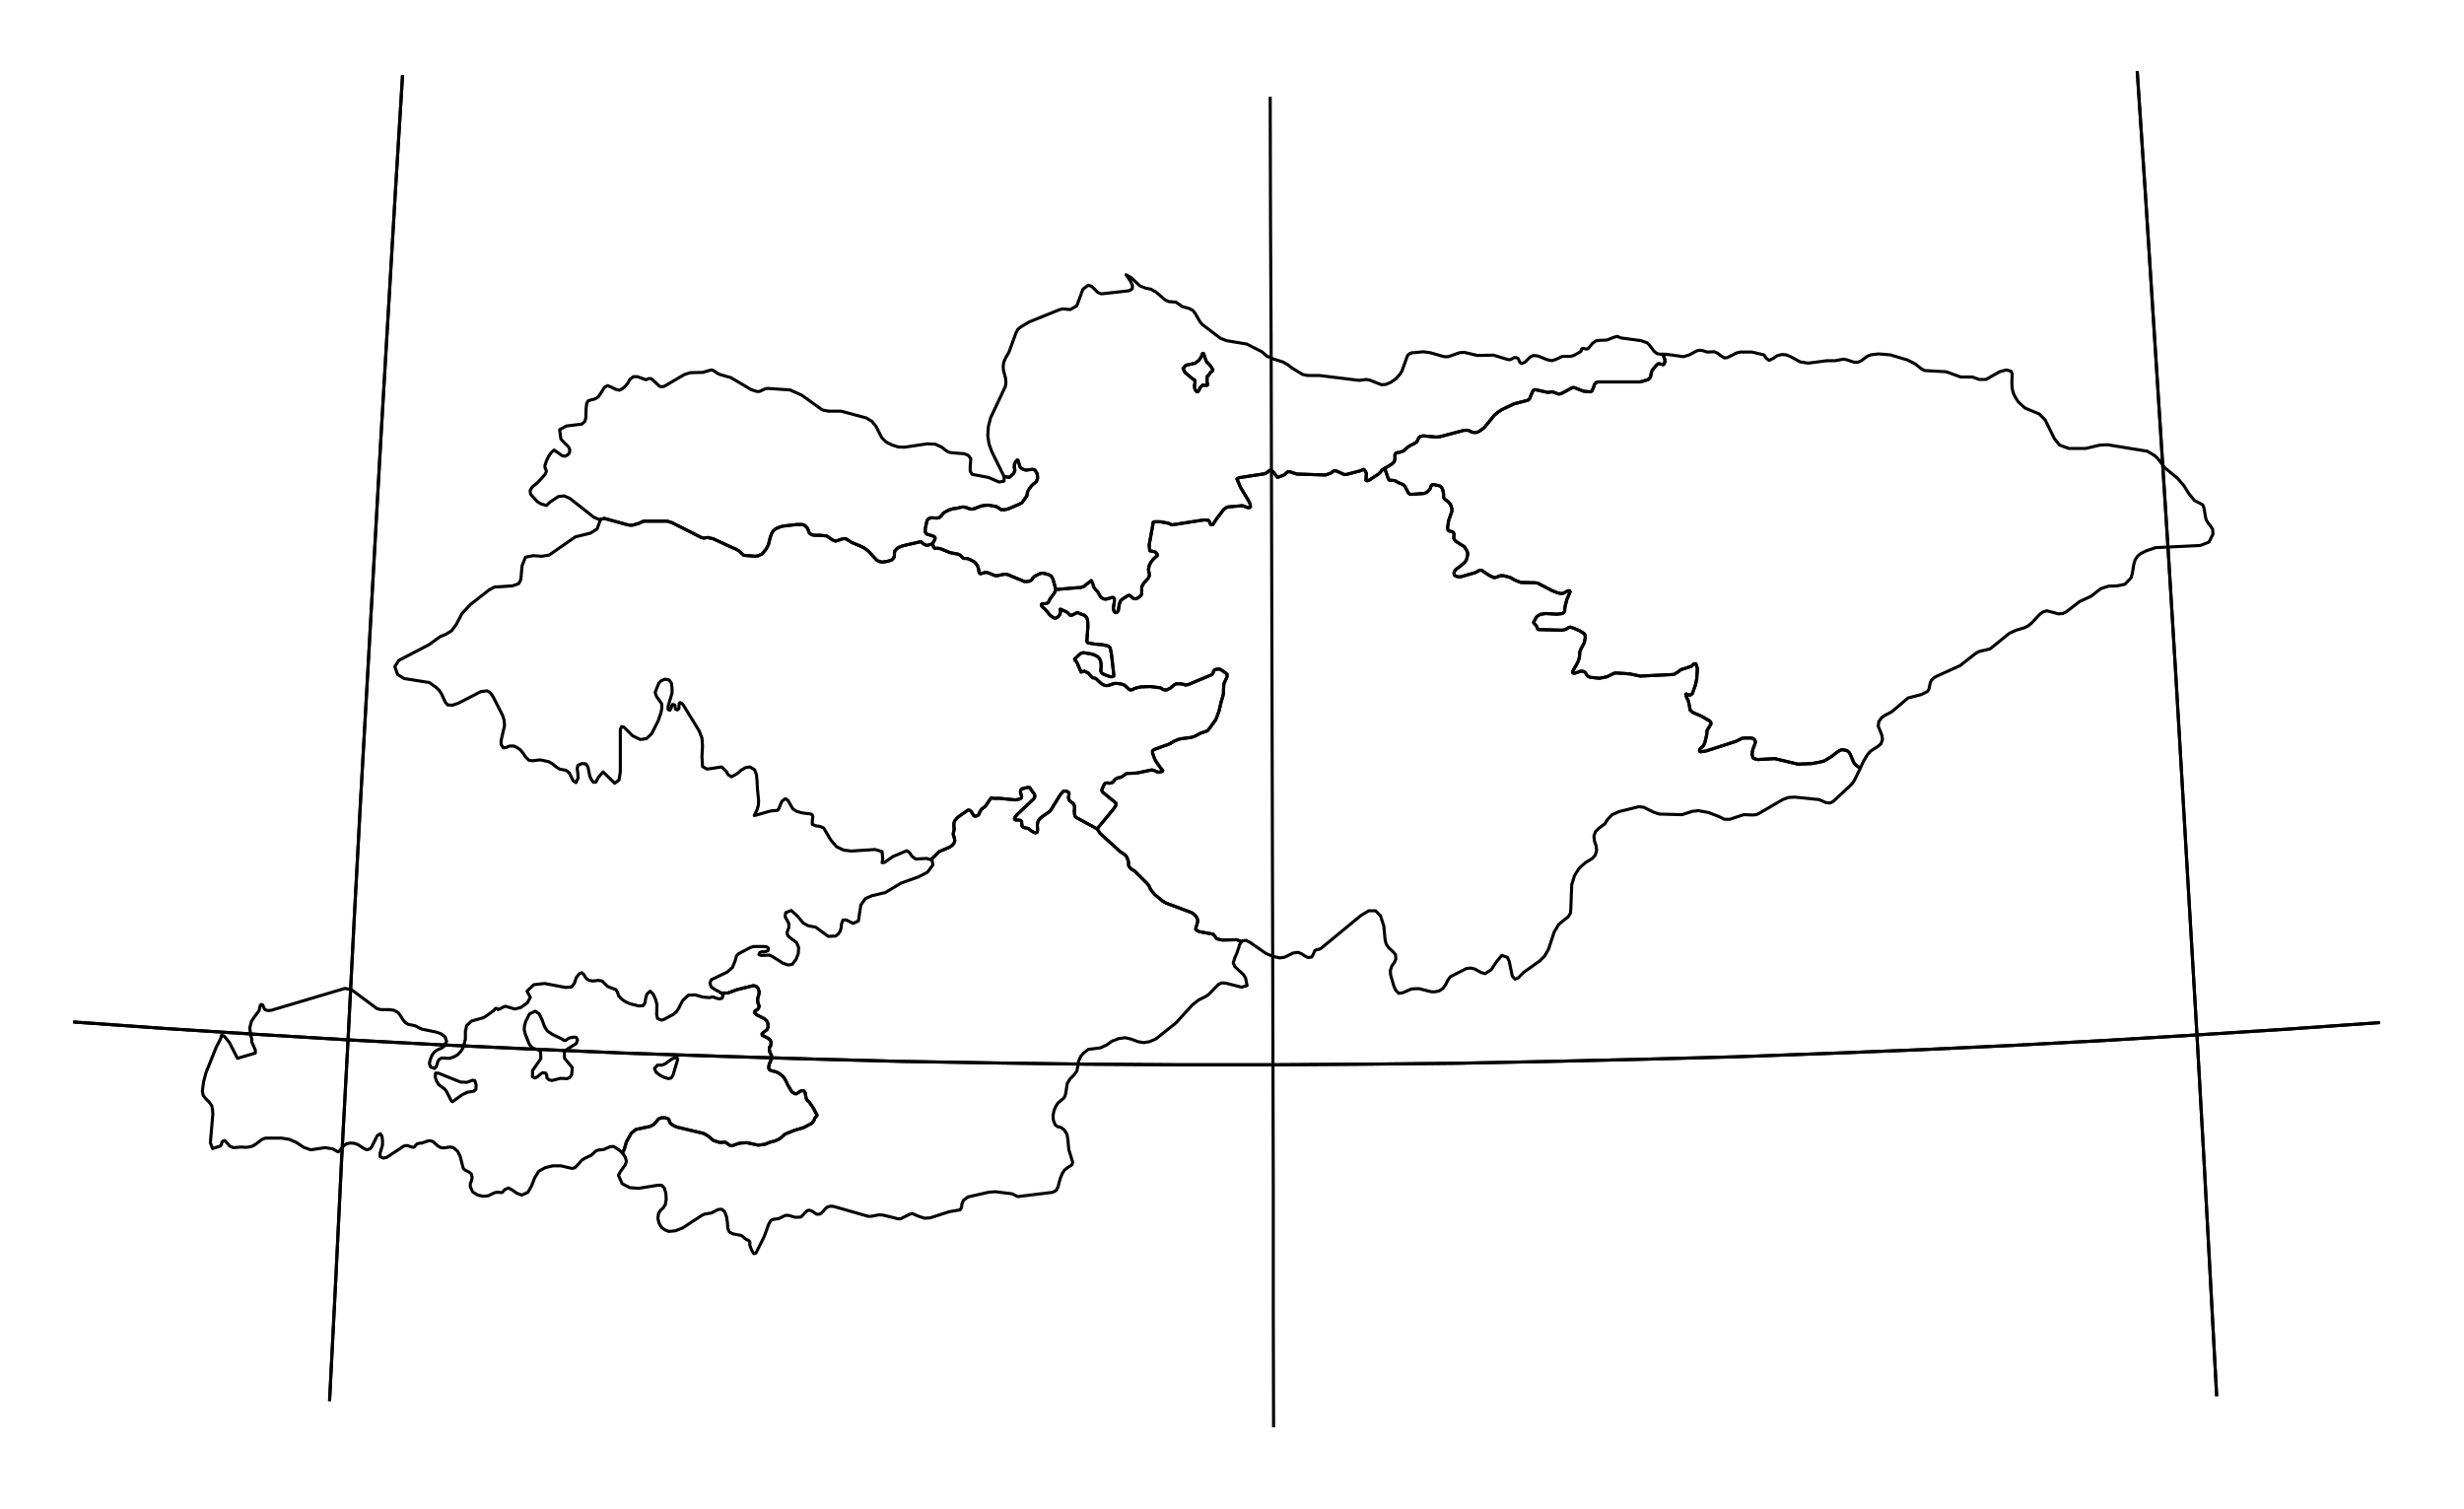 <?xml version="1.0" encoding="utf-8"?><!DOCTYPE svg  PUBLIC '-//W3C//DTD SVG 1.1//EN'  'http://www.w3.org/Graphics/SVG/1.1/DTD/svg11.dtd'><svg enable_background="new 0 0 800 490" height="490px" pretty_print="False" style="stroke-linejoin: round; stroke:#000; fill: none;" version="1.1" viewBox="0 0 800 490" width="800px" xmlns="http://www.w3.org/2000/svg" xmlns:xlink="http://www.w3.org/1999/xlink"><defs><style type="text/css"><![CDATA[path { fill-rule: evenodd; }]]></style></defs><g class="" id="kgz"><path d="M391.3,125.1L391.9,125.1L392.1,124.9L391.9,124.0L391.9,123.0L392.0,122.1L392.6,121.6L393.0,120.9L393.6,120.5L393.8,120.1L393.6,119.7L393.4,119.4L392.7,118.4L391.7,117.4L391.3,116.3L390.8,114.9L390.7,114.7L390.4,114.8L389.9,116.1L389.2,117.0L388.1,117.9L385.0,118.6L384.1,119.6L384.7,120.9L387.1,122.9L387.9,123.4L388.0,124.4L387.8,125.1L387.9,126.1L388.2,126.8L388.6,127.2L388.9,127.2L389.3,126.7L389.7,125.8L390.5,125.0L391.3,125.1Z " data-name="Bishkek"/><path d="M424.5,121.9L423.0,121.6L419.5,119.5L418.1,118.4L416.5,117.5L413.0,116.4L411.3,115.6L409.7,114.2L404.8,111.7L398.2,110.6L396.2,109.8L390.3,105.3L389.5,104.3L388.1,101.8L387.3,100.8L386.2,100.2L383.8,99.5L381.8,98.1L379.4,97.9L378.2,97.3L375.3,94.8L373.7,93.9L371.8,93.5L370.1,92.8L367.2,90.1L365.6,89.2L367.1,91.4L367.7,92.7L367.6,93.8L366.6,94.4L357.6,95.4L356.5,95.0L354.5,93.0L353.3,92.6L351.6,93.9L349.6,99.3L347.5,100.5L345.1,100.3L344.1,100.5L334.2,104.5L331.5,106.1L330.5,106.9L329.9,108.0L327.6,114.3L326.4,116.4L325.9,117.6L325.7,118.9L325.8,120.2L326.5,122.9L326.6,124.3L326.4,125.5L324.8,128.9L321.6,135.7L320.9,138.5L320.7,141.5L321.1,144.1L322.0,146.6L326.0,154.7L326.0,154.7L327.7,155.0L329.1,153.7L329.5,152.8L329.5,152.5L329.4,152.1L329.3,151.6L329.4,150.7L329.7,150.0L330.2,149.4L330.5,149.4L330.6,149.7L331.0,151.0L331.1,151.4L331.3,151.7L331.6,152.0L331.9,152.2L332.3,152.4L332.9,152.6L333.4,152.6L335.1,152.4L335.4,152.4L336.0,152.6L336.7,153.7L336.8,154.3L336.9,155.2L336.7,155.8L336.5,156.3L334.9,157.7L333.9,159.1L333.6,159.8L333.4,161.0L331.8,163.2L330.9,163.7L327.4,165.2L326.1,165.5L325.1,165.5L323.6,164.5L323.1,164.4L320.9,164.0L319.5,164.1L318.5,164.3L316.2,165.2L315.4,165.3L314.5,165.1L313.8,164.8L312.8,164.6L311.9,164.7L310.8,165.0L309.7,165.1L308.3,165.5L306.7,166.3L306.5,166.5L306.2,166.7L305.6,167.5L304.9,168.1L304.1,168.2L302.2,168.1L301.5,168.4L301.1,168.8L300.9,169.4L300.4,171.7L300.4,172.1L300.4,172.7L300.6,173.1L300.9,173.4L303.1,174.1L303.3,174.2L303.5,174.4L303.6,174.6L303.6,174.9L303.4,175.4L302.8,176.5L303.1,177.6L303.4,177.9L303.6,178.1L304.0,178.0L304.6,178.0L305.5,178.2L308.4,179.4L311.0,179.9L311.7,180.2L312.5,181.0L312.9,181.3L313.9,181.3L314.5,181.5L315.2,181.8L316.3,182.4L316.8,182.9L317.1,183.3L317.3,183.6L317.6,184.3L317.9,185.9L318.1,186.1L318.3,186.3L320.0,185.8L320.5,185.9L321.2,186.1L323.1,186.9L323.9,186.9L325.7,186.5L326.5,186.4L327.3,186.6L332.6,188.8L333.2,188.8L334.2,188.7L334.6,188.5L335.0,188.2L335.3,187.7L335.8,187.2L336.1,187.0L337.5,186.3L337.8,186.2L338.2,186.1L338.7,186.1L340.0,186.4L340.5,186.6L341.3,187.0L341.9,188.1L342.8,191.4L349.8,190.8L350.7,190.8L351.9,190.4L354.3,188.5L354.7,189.2L354.8,189.5L355.1,190.5L355.3,190.9L355.6,191.3L356.1,191.8L356.4,192.1L357.1,193.4L357.4,193.8L357.7,194.1L358.2,194.4L358.7,194.5L359.2,194.5L359.6,194.4L361.0,194.0L361.4,194.0L361.6,194.1L361.8,194.4L361.8,194.9L361.8,195.4L361.5,197.1L361.5,197.7L361.6,198.1L361.7,198.5L361.9,198.7L362.1,198.9L362.4,198.9L362.8,198.7L363.1,198.2L363.4,196.2L363.6,195.6L363.8,195.1L364.3,194.6L366.0,193.5L366.4,193.3L366.7,193.3L366.9,193.4L367.2,193.6L367.7,194.1L368.0,194.3L368.4,194.4L368.9,194.4L369.5,194.1L370.2,193.6L370.6,193.1L370.7,192.5L370.7,191.2L370.7,190.6L370.9,190.1L371.4,189.3L372.8,187.7L373.1,187.1L373.2,186.5L372.9,185.1L372.9,184.7L373.0,184.2L373.2,183.4L373.5,182.9L373.7,182.5L374.5,181.5L375.0,181.0L375.7,180.5L375.8,180.2L375.7,179.9L375.3,179.4L374.8,179.1L373.3,178.8L373.2,177.8L373.1,177.0L374.3,170.4L374.4,169.6L374.6,169.5L374.9,169.4L375.3,169.4L376.7,169.4L379.0,169.8L379.6,170.0L380.0,170.2L380.6,170.4L390.9,168.8L392.3,168.9L392.6,169.2L392.8,169.6L392.9,170.0L393.1,170.3L393.4,170.4L393.8,170.3L395.1,168.3L397.4,165.3L398.5,164.6L403.1,164.2L403.5,164.2L404.8,164.7L405.2,164.8L405.7,164.8L406.0,164.5L405.9,163.7L405.4,162.6L402.8,158.3L401.6,155.5L402.3,155.1L410.7,153.8L411.4,153.4L411.9,153.0L412.2,152.7L412.7,152.8L413.3,153.1L414.8,155.0L416.7,154.3L417.5,153.7L417.8,153.4L418.1,153.2L418.6,153.1L421.0,153.9L429.8,154.2L430.4,154.2L432.1,153.6L432.5,153.3L432.8,153.0L433.2,152.9L433.6,152.8L436.1,153.9L436.5,154.1L437.3,154.0L441.5,152.9L442.5,152.5L442.8,152.4L443.1,152.7L443.3,153.0L443.5,153.4L443.6,153.7L443.6,154.2L443.5,155.6L443.5,156.0L443.9,156.1L444.7,155.8L447.7,153.8L448.5,152.9L448.7,152.6L449.7,152.0L452.0,150.6L452.4,150.2L452.7,149.8L452.9,149.1L452.9,148.8L452.9,147.6L453.1,147.2L453.4,147.0L454.2,146.9L454.9,146.7L455.7,146.4L457.0,145.2L457.8,144.7L459.2,144.0L459.8,143.6L460.1,143.3L460.7,142.0L461.2,141.7L462.0,141.5L466.3,141.9L467.4,141.8L475.4,139.7L476.7,139.7L477.7,140.2L478.4,140.4L478.8,140.4L479.2,140.4L479.7,140.3L480.3,140.0L481.7,139.0L482.1,138.6L485.2,134.8L486.4,133.8L487.6,133.0L491.6,131.1L495.9,130.0L496.3,129.8L496.6,129.5L497.6,127.1L497.9,126.7L498.3,126.5L498.9,126.6L502.5,127.4L504.0,127.2L505.9,127.9L506.5,127.9L507.3,127.6L510.4,125.9L510.8,125.8L511.3,125.9L514.1,127.0L515.9,127.2L516.4,127.2L516.8,127.0L517.1,126.4L517.3,126.0L517.5,125.4L517.6,125.0L517.9,124.5L518.2,124.2L518.9,124.0L532.5,124.0L533.6,123.7L535.2,123.2L535.6,122.8L535.9,122.3L536.2,120.8L536.4,120.2L537.8,118.6L538.1,118.3L538.4,118.1L538.8,118.1L539.6,118.3L540.0,118.4L540.3,118.2L540.5,117.6L540.6,117.0L539.9,115.0L539.0,115.0L538.0,114.8L537.1,114.1L535.4,111.9L534.8,111.3L532.8,110.6L526.2,109.7L525.1,109.2L524.0,109.5L521.7,110.4L519.2,110.5L518.1,110.7L517.0,111.5L515.8,113.0L515.4,113.3L515.0,113.3L514.0,113.1L513.6,113.2L513.4,113.5L513.4,113.9L513.1,114.2L511.0,115.4L509.9,115.7L507.3,115.7L505.1,116.7L503.9,117.1L502.4,116.8L499.4,115.6L497.9,115.4L496.8,115.9L495.1,117.6L494.1,118.0L493.5,117.7L492.9,116.4L492.3,116.1L491.6,116.1L490.5,116.7L489.8,116.8L484.9,115.3L479.7,115.4L475.4,114.4L473.9,114.5L470.2,115.8L468.9,115.8L464.3,114.5L462.1,114.2L459.1,114.5L458.5,114.5L457.7,114.8L457.0,115.4L455.2,120.4L454.6,121.4L453.3,122.9L451.6,124.1L450.0,124.8L448.5,124.9L444.7,123.4L443.6,123.2L441.3,123.5L428.3,121.9L424.5,121.9Z M390.7,114.7L390.8,114.9L391.3,116.3L391.7,117.4L392.7,118.4L393.4,119.4L393.6,119.7L393.8,120.1L393.6,120.5L393.0,120.9L392.6,121.6L392.0,122.1L391.9,123.0L391.9,124.0L392.1,124.9L391.9,125.1L391.3,125.1L390.5,125.0L389.7,125.8L389.3,126.7L388.9,127.2L388.6,127.2L388.2,126.8L387.9,126.1L387.8,125.1L388.0,124.4L387.9,123.4L387.1,122.9L384.7,120.9L384.1,119.6L385.0,118.6L388.1,117.9L389.2,117.0L389.9,116.1L390.4,114.8L390.7,114.7Z " data-name="Chuy"/><path d="M554.3,114.3L552.7,113.8L551.8,113.7L550.9,113.9L548.5,115.2L546.6,115.8L540.9,115.0L539.9,115.0L540.6,117.0L540.5,117.6L540.3,118.2L540.0,118.4L539.6,118.3L538.8,118.1L538.4,118.1L538.1,118.3L537.8,118.6L536.4,120.2L536.2,120.8L535.9,122.3L535.6,122.8L535.2,123.2L533.6,123.7L532.5,124.0L518.9,124.0L518.2,124.2L517.9,124.5L517.6,125.0L517.5,125.4L517.3,126.0L517.1,126.4L516.8,127.0L516.4,127.2L515.9,127.2L514.1,127.0L511.3,125.9L510.8,125.8L510.4,125.9L507.3,127.6L506.5,127.9L505.9,127.9L504.0,127.2L502.5,127.4L498.9,126.6L498.3,126.5L497.9,126.7L497.6,127.1L496.6,129.5L496.3,129.8L495.9,130.0L491.6,131.1L487.6,133.0L486.4,133.8L485.2,134.8L482.1,138.6L481.7,139.0L480.3,140.0L479.7,140.3L479.2,140.4L478.8,140.4L478.4,140.4L477.7,140.2L476.7,139.7L475.4,139.7L467.4,141.8L466.3,141.9L462.0,141.5L461.2,141.7L460.7,142.0L460.1,143.3L459.8,143.6L459.2,144.0L457.8,144.7L457.0,145.2L455.7,146.4L454.9,146.7L454.2,146.9L453.4,147.0L453.1,147.2L452.9,147.6L452.9,148.8L452.9,149.1L452.7,149.8L452.4,150.2L452.0,150.6L449.7,152.0L449.8,152.7L450.7,155.3L450.8,155.6L451.1,155.9L452.6,156.0L453.0,156.1L453.4,156.3L453.8,156.6L455.5,157.3L455.9,157.6L456.2,158.0L457.2,159.9L457.4,160.2L457.7,160.4L458.2,160.5L462.4,160.2L463.1,159.9L463.4,159.7L463.9,159.2L464.2,158.9L464.4,158.5L464.5,158.1L464.7,157.7L465.0,157.4L465.4,157.3L465.8,157.4L467.3,157.7L467.8,158.0L468.2,158.5L468.5,159.3L468.7,160.5L468.7,160.9L468.7,161.3L468.8,161.7L469.1,162.1L470.1,162.8L470.8,163.6L471.0,163.9L471.1,164.3L471.4,165.1L471.4,165.6L471.4,166.0L470.4,168.8L470.3,169.3L470.0,171.2L470.0,171.6L470.1,172.0L470.3,172.3L470.8,172.5L471.4,172.6L471.8,172.8L472.0,173.1L472.1,173.7L472.0,174.7L472.2,175.2L472.6,175.7L474.8,177.1L475.3,177.4L475.7,177.9L476.3,178.9L476.5,179.5L476.5,180.1L476.4,180.6L476.2,181.5L476.0,181.9L475.8,182.3L475.2,182.9L474.0,183.9L472.8,184.8L472.5,185.1L472.3,185.4L472.1,185.8L472.1,186.3L472.2,186.7L472.6,187.0L473.5,187.3L474.0,187.3L474.5,187.2L479.0,185.9L480.3,185.2L480.7,185.1L481.3,185.3L482.0,185.8L483.5,186.8L484.3,187.2L485.0,187.5L485.4,187.5L485.8,187.4L487.2,186.9L487.6,186.9L488.1,186.9L490.4,187.5L491.7,188.3L493.5,189.0L493.9,189.1L498.3,189.2L499.2,189.3L504.0,191.8L505.8,192.5L506.8,192.7L507.2,192.7L507.6,192.6L508.9,191.9L509.3,191.8L509.6,191.8L509.8,192.1L508.7,194.7L508.2,196.7L508.1,197.1L508.0,198.4L507.8,198.8L507.3,199.2L505.5,199.4L501.8,199.2L500.5,199.4L500.0,199.5L499.4,199.9L498.8,200.4L497.9,202.1L498.9,203.3L499.0,203.6L499.2,204.1L499.4,204.4L507.3,204.6L508.4,204.3L509.4,203.7L509.8,203.6L510.5,203.8L511.3,204.1L512.9,204.8L514.2,205.6L514.5,205.9L514.6,206.3L514.7,206.7L514.7,207.1L514.4,208.5L514.2,209.0L513.4,210.5L513.2,210.9L513.0,211.4L512.9,211.9L512.8,213.3L512.7,213.7L512.4,214.7L511.8,215.9L510.9,217.4L510.7,217.8L510.6,218.2L510.7,218.5L511.2,218.6L512.1,218.3L513.2,217.9L513.7,217.9L514.4,218.1L514.8,218.5L515.0,218.8L515.2,219.2L515.4,219.5L515.8,219.7L516.3,219.9L519.2,220.2L520.5,220.0L521.8,219.7L523.6,218.8L524.3,218.5L525.0,218.5L529.2,218.8L532.5,219.5L543.1,219.0L543.6,218.9L544.4,218.4L544.9,218.1L545.6,217.5L546.1,217.3L548.0,216.7L549.2,216.3L550.0,215.5L550.4,215.5L550.6,215.5L551.1,217.0L550.9,220.3L550.5,222.3L549.5,225.1L549.1,225.5L548.7,225.7L548.3,225.6L548.2,225.6L548.1,225.6L548.1,225.6L547.5,225.3L547.3,225.4L547.4,225.6L547.6,226.5L548.0,227.1L548.3,228.1L548.6,229.7L548.7,230.1L548.7,230.5L549.6,231.3L552.6,232.6L554.6,233.8L555.0,234.0L555.4,234.4L555.5,234.7L555.5,235.1L555.3,235.4L554.4,236.9L554.2,237.3L554.2,237.8L554.1,238.7L553.5,241.2L553.3,241.6L553.1,242.0L552.9,242.3L552.3,242.8L552.0,243.1L551.8,243.5L551.8,243.9L552.1,244.1L554.0,243.8L563.6,240.7L565.6,239.7L566.3,239.6L568.2,239.6L569.1,239.7L569.7,240.2L569.9,240.6L569.9,241.1L569.8,241.5L569.1,243.3L569.0,243.8L568.9,244.3L568.9,245.1L569.1,245.9L569.3,246.2L569.9,246.4L570.7,246.6L576.2,246.3L583.8,248.1L588.2,247.9L591.0,247.4L592.4,247.0L595.0,245.4L595.8,244.7L597.1,243.8L597.7,243.5L598.2,243.4L598.7,243.5L599.3,243.6L599.8,243.8L600.3,244.2L600.7,244.8L601.2,246.0L601.7,247.2L602.0,247.8L602.8,248.6L604.0,249.4L604.0,249.4L605.0,247.2L606.4,244.9L607.3,243.9L609.6,242.4L610.7,241.5L611.2,240.1L611.0,238.7L609.8,235.7L610.0,234.3L610.9,233.0L611.9,232.3L614.2,231.1L619.5,226.6L623.8,225.5L625.8,224.5L626.3,223.7L626.7,221.7L627.1,220.8L627.9,220.1L628.7,219.6L636.4,216.1L641.5,212.1L642.6,211.5L646.1,210.7L652.4,205.6L654.6,204.6L657.3,203.8L658.5,203.2L659.7,202.2L662.3,199.4L663.3,198.7L664.6,198.3L668.3,199.3L669.7,199.2L670.8,198.7L675.2,195.3L678.9,193.6L682.1,191.1L684.6,190.3L687.4,190.2L689.9,189.7L691.9,187.6L692.3,186.2L692.8,183.2L693.2,181.8L694.0,180.6L694.9,179.8L696.9,178.8L699.9,177.8L714.4,177.1L717.2,176.0L718.5,173.4L718.4,171.9L717.8,170.9L717.0,169.9L716.3,168.8L716.0,167.5L715.6,165.0L715.2,163.9L712.5,162.5L710.7,160.3L709.0,157.6L706.9,155.2L703.0,152.0L700.6,148.9L699.7,148.0L697.2,146.5L684.3,144.4L681.8,144.5L677.2,145.6L671.7,145.6L668.7,144.5L667.0,142.4L664.0,136.3L662.1,134.4L657.5,132.5L655.3,130.5L654.4,129.1L653.7,127.7L653.3,126.1L653.2,124.3L653.3,121.3L652.9,120.5L651.4,120.1L649.2,120.7L644.8,123.2L642.6,123.2L640.4,122.4L636.6,122.4L631.9,120.7L624.9,120.3L623.9,119.8L621.9,118.2L619.4,116.9L613.7,115.2L609.9,114.9L607.4,115.2L606.2,115.7L604.2,117.2L603.2,117.6L602.0,117.6L599.6,116.8L598.5,116.6L595.9,117.1L593.2,117.1L587.1,117.9L584.5,117.5L581.2,115.7L579.9,115.2L578.6,115.1L577.3,115.4L576.8,115.6L575.8,116.3L574.4,117.0L573.7,116.5L573.3,116.1L573.0,115.6L572.7,115.2L568.8,114.3L565.0,114.3L563.8,114.6L560.8,116.1L559.9,116.2L558.7,115.5L557.7,114.7L556.6,114.2L554.3,114.3Z " data-name="Ysyk-Köl"/><path d="M458.2,160.5L457.7,160.4L457.4,160.2L457.2,159.9L456.2,158.0L455.9,157.6L455.5,157.3L453.8,156.6L453.4,156.3L453.0,156.1L452.6,156.0L451.1,155.9L450.8,155.6L450.7,155.3L449.8,152.7L449.7,152.0L448.7,152.6L448.5,152.9L447.7,153.8L444.7,155.8L443.9,156.1L443.5,156.0L443.5,155.6L443.6,154.2L443.6,153.7L443.5,153.4L443.3,153.0L443.1,152.7L442.8,152.4L442.5,152.5L441.5,152.9L437.3,154.0L436.5,154.1L436.1,153.9L433.6,152.8L433.2,152.9L432.8,153.0L432.5,153.3L432.1,153.6L430.4,154.2L429.8,154.2L421.0,153.9L418.6,153.1L418.1,153.2L417.8,153.4L417.5,153.7L416.7,154.3L414.8,155.0L413.3,153.1L412.7,152.8L412.2,152.7L411.9,153.0L411.4,153.4L410.7,153.8L402.3,155.1L401.6,155.5L402.8,158.3L405.4,162.6L405.9,163.7L406.0,164.5L405.7,164.8L405.2,164.8L404.8,164.7L403.5,164.2L403.1,164.2L398.5,164.6L397.4,165.3L395.1,168.3L393.8,170.3L393.4,170.4L393.1,170.3L392.9,170.0L392.8,169.6L392.6,169.2L392.3,168.9L390.9,168.8L380.6,170.4L380.0,170.2L379.6,170.0L379.0,169.8L376.7,169.4L375.3,169.4L374.9,169.4L374.6,169.5L374.4,169.6L374.3,170.4L373.1,177.0L373.2,177.8L373.3,178.8L374.8,179.1L375.3,179.4L375.7,179.9L375.8,180.2L375.7,180.5L375.0,181.0L374.5,181.5L373.7,182.5L373.5,182.9L373.2,183.4L373.0,184.2L372.9,184.7L372.9,185.1L373.2,186.5L373.1,187.1L372.8,187.7L371.4,189.3L370.9,190.1L370.7,190.6L370.7,191.2L370.7,192.5L370.6,193.1L370.2,193.6L369.5,194.1L368.9,194.4L368.4,194.4L368.0,194.3L367.7,194.1L367.2,193.6L366.9,193.4L366.7,193.3L366.4,193.3L366.0,193.5L364.3,194.6L363.8,195.1L363.6,195.6L363.4,196.2L363.1,198.2L362.8,198.7L362.4,198.9L362.1,198.9L361.9,198.7L361.7,198.5L361.6,198.1L361.5,197.7L361.5,197.1L361.8,195.4L361.8,194.9L361.8,194.4L361.6,194.1L361.4,194.0L361.0,194.0L359.6,194.4L359.2,194.5L358.7,194.5L358.2,194.4L357.7,194.1L357.4,193.8L357.1,193.4L356.4,192.1L356.1,191.8L355.6,191.3L355.3,190.9L355.1,190.5L354.8,189.5L354.7,189.2L354.3,188.5L351.9,190.4L350.7,190.8L349.8,190.8L342.8,191.4L342.4,192.4L341.0,194.3L340.6,195.1L340.4,195.5L340.1,195.8L339.8,195.9L339.3,196.0L338.6,196.0L338.3,196.1L338.1,196.2L338.1,196.5L338.3,196.9L338.7,197.3L339.1,197.6L339.5,198.0L340.8,199.6L341.5,200.2L342.1,200.6L342.7,200.7L343.2,200.5L343.6,200.2L344.0,199.7L344.2,199.2L344.3,198.7L344.2,198.0L344.2,197.8L344.4,197.8L346.3,198.7L346.7,199.0L347.4,199.7L347.7,199.8L348.1,199.7L349.7,198.9L349.9,198.9L350.1,199.0L350.8,199.3L352.2,199.8L352.4,200.0L352.6,200.2L352.9,200.7L353.1,201.3L353.2,202.4L353.2,203.6L352.9,207.9L352.9,208.3L353.0,208.5L353.2,208.7L355.3,209.1L357.8,209.3L359.7,209.7L360.1,210.0L360.4,210.3L360.6,211.0L360.9,212.7L361.6,218.9L361.6,219.5L361.1,219.7L360.4,219.7L358.5,219.0L357.7,218.5L357.4,217.9L357.5,216.7L357.5,216.2L357.5,215.6L357.4,215.0L357.2,214.3L356.9,213.7L356.4,213.2L355.8,212.9L355.3,212.6L354.2,212.3L351.8,211.9L351.4,212.0L351.0,212.1L350.7,212.3L349.2,213.7L348.9,213.9L349.0,214.4L349.2,214.4L349.8,215.4L350.7,217.5L351.0,218.2L352.0,217.9L352.7,218.2L353.3,218.5L353.7,218.9L354.3,219.7L354.7,220.0L355.0,220.1L355.5,220.2L355.8,220.3L356.1,220.6L357.4,221.8L358.0,222.2L358.6,222.5L359.3,222.6L360.0,222.5L361.8,221.9L362.8,221.9L364.2,222.1L365.0,222.4L365.6,222.9L366.5,223.7L366.9,224.0L367.3,224.0L367.7,223.9L368.2,223.6L369.1,223.3L370.5,223.0L373.5,222.9L376.7,223.3L377.1,223.5L377.5,223.8L378.1,224.0L378.8,224.0L380.1,223.3L381.3,222.3L381.9,222.0L383.1,222.0L383.8,222.1L384.4,222.2L384.8,222.4L385.7,222.3L393.1,219.2L393.6,218.9L393.7,218.7L393.8,218.6L393.9,218.4L394.0,217.9L394.2,217.7L394.5,217.4L394.9,217.3L395.7,217.2L396.2,217.3L397.8,218.4L398.4,218.9L398.4,219.2L398.4,219.7L398.2,220.2L397.4,221.9L397.3,222.8L397.2,225.3L397.0,226.2L396.5,227.8L395.8,230.8L395.0,233.0L394.7,233.7L392.6,236.6L392.2,237.1L391.7,237.4L389.9,238.0L387.8,239.1L386.8,239.4L383.1,239.9L382.3,240.2L381.3,240.6L379.8,241.5L375.1,243.2L374.5,243.5L374.2,243.8L374.2,244.5L374.9,246.4L375.2,247.0L376.8,249.3L377.2,249.7L377.4,250.0L377.5,250.1L377.4,250.4L377.2,250.5L376.3,250.7L375.7,250.6L374.6,250.1L374.1,250.0L373.8,250.0L369.0,251.0L366.0,251.1L365.8,251.1L364.2,252.2L363.7,252.4L362.7,252.6L362.3,252.9L361.9,253.2L361.3,254.0L360.7,254.2L360.1,254.3L359.7,254.2L359.2,254.2L358.7,254.4L358.4,254.9L357.9,256.0L357.7,256.5L357.9,257.1L362.4,260.8L362.3,261.5L361.5,262.7L356.2,269.1L357.0,270.3L357.2,270.6L363.7,276.5L365.2,277.5L365.6,277.9L365.9,278.4L366.2,279.2L366.4,279.8L366.4,280.8L366.5,281.2L366.8,281.6L367.4,282.2L368.4,282.8L370.6,285.0L372.5,286.9L373.0,287.5L373.5,288.6L373.9,289.2L374.9,290.4L377.4,292.5L378.6,293.2L386.9,296.3L387.5,296.7L388.3,297.5L388.6,298.0L388.8,298.5L388.9,298.9L388.8,299.4L388.7,299.8L388.6,300.3L388.4,300.7L388.2,301.7L388.6,302.1L389.5,302.5L393.9,303.3L394.3,303.8L394.9,304.6L395.1,304.8L395.9,305.0L396.9,305.2L401.5,305.1L403.1,305.7L403.1,305.7L403.3,305.5L404.6,305.3L405.9,306.0L411.1,309.6L413.3,310.5L415.5,311.0L417.0,310.8L419.9,309.4L421.4,309.2L422.5,309.6L423.7,310.4L424.8,310.9L425.9,310.7L426.3,310.0L426.6,309.3L426.9,308.6L427.6,308.3L428.3,308.2L428.9,307.9L441.9,297.2L444.4,295.7L446.6,295.7L448.2,297.3L449.3,300.7L449.7,305.1L450.1,306.6L450.8,307.6L452.5,309.2L453.1,310.0L453.2,311.4L452.7,312.5L451.9,313.6L451.4,315.1L451.5,316.5L452.5,320.0L453.1,321.4L454.1,322.5L455.5,322.3L458.2,321.1L459.5,321.0L460.8,321.0L464.7,322.0L466.0,322.0L467.3,321.7L468.5,320.9L469.4,319.6L470.1,318.2L470.9,317.1L476.2,314.4L477.6,314.3L478.8,314.6L481.0,315.8L482.2,316.1L484.2,314.8L485.9,312.2L487.6,310.2L489.4,310.8L490.0,312.1L491.0,316.9L491.9,317.9L492.9,317.5L494.8,315.6L499.9,312.0L501.5,310.4L502.8,308.1L504.6,302.6L506.1,300.1L509.2,297.6L509.9,296.4L510.0,295.2L510.3,287.2L511.2,284.3L512.7,281.9L514.7,280.1L517.0,278.7L517.9,277.7L518.4,276.1L518.2,274.6L517.7,273.1L517.5,271.5L518.0,270.0L519.0,269.0L521.1,267.4L521.9,266.1L523.4,264.5L525.7,263.5L532.1,261.9L533.7,262.1L536.9,263.7L538.7,264.3L546.1,264.5L549.5,263.4L551.4,263.2L554.7,263.8L558.1,265.1L559.9,266.0L561.6,266.0L566.1,264.5L569.1,264.6L570.2,264.5L571.1,264.1L578.8,259.6L580.7,258.9L582.8,258.8L590.6,259.6L592.9,260.6L594.2,260.7L595.2,260.2L601.0,254.8L601.8,253.8L602.5,252.5L604.0,249.4L604.0,249.4L602.8,248.6L602.0,247.8L601.7,247.2L601.2,246.0L600.7,244.8L600.3,244.2L599.8,243.8L599.3,243.6L598.7,243.5L598.2,243.4L597.7,243.5L597.1,243.8L595.8,244.7L595.0,245.4L592.4,247.0L591.0,247.4L588.2,247.9L583.8,248.1L576.2,246.3L570.7,246.6L569.9,246.4L569.3,246.2L569.1,245.9L568.9,245.1L568.9,244.3L569.0,243.8L569.1,243.3L569.8,241.5L569.9,241.1L569.9,240.6L569.7,240.2L569.1,239.7L568.2,239.6L566.3,239.6L565.6,239.7L563.6,240.7L554.0,243.8L552.1,244.1L551.8,243.9L551.8,243.5L552.0,243.1L552.3,242.8L552.9,242.3L553.1,242.0L553.3,241.6L553.5,241.2L554.1,238.7L554.2,237.8L554.2,237.3L554.4,236.9L555.3,235.4L555.5,235.1L555.5,234.7L555.4,234.4L555.0,234.0L554.6,233.8L552.6,232.6L549.6,231.3L548.7,230.5L548.7,230.1L548.6,229.7L548.3,228.1L548.0,227.1L547.6,226.5L547.4,225.6L547.3,225.4L547.5,225.3L548.1,225.6L548.1,225.6L548.2,225.6L548.3,225.6L548.7,225.7L549.1,225.5L549.5,225.1L550.5,222.3L550.9,220.3L551.1,217.0L550.6,215.5L550.4,215.5L550.0,215.5L549.2,216.3L548.0,216.7L546.1,217.3L545.6,217.5L544.9,218.1L544.4,218.4L543.6,218.9L543.1,219.0L532.5,219.5L529.2,218.8L525.0,218.5L524.3,218.5L523.6,218.8L521.8,219.7L520.5,220.0L519.2,220.2L516.3,219.9L515.8,219.7L515.4,219.5L515.2,219.2L515.0,218.8L514.8,218.5L514.4,218.1L513.7,217.9L513.2,217.9L512.1,218.3L511.2,218.6L510.7,218.5L510.6,218.2L510.7,217.8L510.9,217.4L511.8,215.9L512.4,214.7L512.7,213.7L512.8,213.3L512.9,211.9L513.0,211.4L513.2,210.9L513.4,210.5L514.2,209.0L514.4,208.5L514.7,207.1L514.7,206.7L514.6,206.3L514.5,205.9L514.2,205.6L512.9,204.8L511.3,204.1L510.5,203.8L509.8,203.6L509.4,203.7L508.4,204.3L507.3,204.6L499.4,204.4L499.2,204.1L499.0,203.6L498.9,203.3L497.9,202.1L498.8,200.4L499.4,199.9L500.0,199.5L500.5,199.4L501.8,199.2L505.5,199.4L507.3,199.2L507.8,198.8L508.0,198.4L508.1,197.1L508.2,196.7L508.7,194.7L509.8,192.1L509.6,191.8L509.3,191.8L508.9,191.9L507.6,192.6L507.2,192.7L506.8,192.7L505.8,192.5L504.0,191.8L499.2,189.3L498.3,189.2L493.9,189.1L493.5,189.0L491.7,188.3L490.4,187.5L488.1,186.9L487.6,186.9L487.2,186.9L485.8,187.4L485.4,187.5L485.0,187.5L484.3,187.2L483.5,186.8L482.0,185.8L481.3,185.3L480.7,185.1L480.3,185.2L479.0,185.9L474.5,187.2L474.0,187.3L473.5,187.3L472.6,187.0L472.2,186.7L472.1,186.3L472.1,185.8L472.3,185.4L472.5,185.1L472.8,184.8L474.0,183.9L475.2,182.9L475.8,182.3L476.0,181.9L476.2,181.5L476.4,180.6L476.5,180.1L476.5,179.5L476.3,178.9L475.7,177.9L475.3,177.4L474.8,177.1L472.6,175.7L472.2,175.2L472.0,174.7L472.1,173.7L472.0,173.1L471.8,172.8L471.4,172.6L470.8,172.5L470.3,172.3L470.1,172.0L470.0,171.6L470.0,171.2L470.3,169.3L470.4,168.8L471.4,166.0L471.4,165.6L471.4,165.1L471.1,164.3L471.0,163.9L470.8,163.6L470.1,162.8L469.1,162.1L468.8,161.7L468.7,161.3L468.7,160.9L468.7,160.5L468.5,159.3L468.2,158.5L467.8,158.0L467.3,157.7L465.8,157.4L465.4,157.3L465.0,157.4L464.7,157.7L464.5,158.1L464.4,158.5L464.2,158.9L463.9,159.2L463.4,159.7L463.1,159.9L462.4,160.2L458.2,160.5Z " data-name="Naryn"/><path d="M192.4,318.5L191.4,318.3L190.6,317.9L190.0,317.2L189.5,316.3L188.9,315.8L188.1,316.1L187.1,317.4L186.5,319.2L185.6,320.4L183.7,320.6L176.8,319.3L173.3,319.7L171.1,321.8L172.2,323.8L171.2,325.6L169.1,327.1L167.2,327.6L164.1,326.7L163.3,327.0L162.8,327.3L161.7,327.8L161.7,327.7L161.5,327.5L161.2,327.4L160.9,327.4L160.7,327.6L160.3,328.1L157.8,329.9L157.0,330.4L153.1,331.5L151.5,333.0L151.1,334.9L151.1,337.4L150.4,340.1L149.6,341.4L148.5,342.5L147.2,343.2L145.9,343.6L143.4,343.5L142.7,343.9L142.2,344.5L141.7,346.2L141.1,346.9L139.8,346.4L139.4,345.3L139.7,344.0L140.3,342.5L141.1,341.5L142.1,340.8L143.1,340.4L144.1,339.8L145.0,338.1L144.5,336.6L143.1,335.6L141.7,335.1L136.9,334.1L134.7,333.0L132.6,332.6L131.6,332.0L130.7,330.9L130.0,329.7L129.2,328.7L127.9,328.0L126.5,327.8L123.6,327.8L122.3,327.4L114.1,321.3L112.0,320.9L88.1,328.0L87.1,328.1L86.2,327.9L85.8,327.5L85.3,326.3L84.8,326.1L84.5,326.4L84.2,327.8L84.0,328.3L82.7,330.0L81.6,331.7L81.1,333.7L81.4,336.2L81.6,336.7L81.7,337.2L81.8,337.7L81.7,338.2L82.9,340.9L82.9,341.9L77.1,343.6L74.5,338.5L72.8,336.4L72.0,336.1L71.8,336.3L71.8,336.8L71.5,337.5L70.2,340.0L66.9,348.2L66.1,351.2L65.7,354.3L66.0,355.7L66.9,356.8L67.9,357.8L68.7,358.9L69.0,360.2L69.1,361.7L68.3,371.0L69.0,372.9L71.5,372.1L71.9,371.6L72.0,371.0L72.3,370.5L72.9,370.3L73.2,370.5L74.6,372.1L75.8,372.6L78.4,372.4L79.7,372.5L80.8,372.4L82.0,372.1L83.0,371.5L85.1,369.9L86.2,369.5L91.4,369.5L93.9,369.9L96.2,370.9L98.6,372.5L100.9,373.3L105.6,372.6L108.0,373.0L109.8,374.0L110.3,373.6L111.3,372.3L112.4,371.4L113.7,371.1L115.0,371.2L116.2,371.6L118.2,372.9L119.1,373.3L120.1,373.0L120.7,372.3L122.5,368.7L123.5,368.1L124.0,368.9L124.2,370.3L124.2,371.7L123.4,374.4L123.4,375.5L124.4,376.0L125.5,375.8L131.1,372.1L131.9,371.9L132.5,372.0L133.7,372.4L134.3,372.5L134.7,372.2L135.0,371.8L135.4,371.4L136.0,371.2L137.0,371.1L139.0,370.4L140.0,370.4L140.8,370.8L142.1,372.0L142.9,372.5L143.9,372.7L146.1,372.4L147.2,372.6L148.6,373.8L149.4,375.4L150.4,379.3L150.4,379.3L150.4,379.3L150.4,379.3L151.0,379.9L152.4,380.6L153.0,381.1L153.3,382.2L153.1,383.3L152.7,384.3L152.7,385.3L153.5,387.0L155.1,388.0L156.9,388.4L158.6,388.2L160.4,387.3L161.2,387.1L162.1,387.1L162.6,387.2L163.1,387.1L163.9,386.2L165.1,385.7L166.4,386.4L167.8,387.4L169.4,388.0L171.4,387.1L172.6,385.0L173.6,382.4L174.9,380.3L177.0,379.1L179.5,378.5L182.1,378.5L185.5,379.3L186.2,379.3L186.9,378.9L188.9,376.7L189.8,376.1L191.9,375.1L192.4,374.7L193.2,373.9L193.6,373.6L194.2,373.4L196.0,373.2L198.1,372.3L199.2,372.2L201.2,373.5L202.1,374.4L202.1,374.4L202.7,373.1L203.3,371.0L203.5,370.5L204.9,368.0L206.4,366.7L211.1,365.7L212.2,365.1L212.9,364.4L213.6,363.5L214.1,363.1L214.8,362.9L215.9,362.9L216.7,363.1L217.2,363.5L217.5,364.5L218.0,365.0L218.8,365.5L219.7,365.9L228.5,368.0L229.4,368.5L229.8,368.8L230.3,369.1L231.5,370.2L232.3,370.5L233.6,370.9L234.5,370.9L235.4,370.8L235.9,371.1L237.0,371.9L237.6,372.0L238.3,371.8L239.6,371.3L240.6,371.1L242.5,371.0L246.2,371.8L248.4,371.5L249.8,370.9L251.7,370.4L252.6,370.0L253.3,369.6L254.9,368.2L257.9,367.0L260.9,366.1L263.0,365.0L263.6,364.7L263.9,364.3L264.2,364.0L264.5,363.1L265.3,362.1L264.0,359.6L262.8,357.9L262.0,357.1L261.7,356.4L261.4,354.7L261.0,354.2L260.4,354.1L259.8,354.3L258.7,355.1L258.1,355.1L257.1,354.5L255.9,352.5L255.0,350.6L254.4,349.7L253.8,349.1L252.8,348.4L252.0,348.0L250.4,347.6L249.8,347.3L249.6,346.9L249.6,346.3L249.7,345.7L250.0,344.9L250.3,344.2L250.5,343.5L250.5,342.7L249.9,341.5L249.8,340.7L249.8,340.0L250.2,339.6L250.3,339.0L250.3,338.2L250.0,337.6L249.4,337.1L247.5,336.1L247.4,335.7L247.6,335.4L249.0,334.3L249.4,333.4L249.3,332.2L248.9,331.4L248.1,330.7L245.7,329.5L245.1,329.0L245.0,328.5L245.3,328.1L245.9,327.8L246.3,327.3L246.5,326.6L246.1,325.7L246.0,325.0L246.0,324.2L246.4,322.8L246.5,322.0L246.1,320.8L245.5,320.2L244.6,320.0L239.3,321.3L236.3,322.4L234.2,322.4L234.1,322.4L234.5,322.7L234.8,323.3L234.4,324.1L233.6,324.3L232.6,324.1L231.9,323.8L231.5,323.7L231.1,323.7L230.4,323.9L228.1,323.7L225.7,323.0L223.5,323.1L221.6,324.9L220.4,327.3L219.7,328.4L218.7,329.3L215.5,331.0L214.7,331.2L213.5,330.7L213.2,329.4L213.3,326.2L212.9,324.6L212.1,322.8L211.1,321.8L210.0,322.8L209.6,324.3L209.4,325.6L208.8,326.5L207.4,326.6L204.6,325.9L203.2,325.3L202.0,324.5L200.9,323.4L200.5,322.2L200.0,321.3L197.3,320.3L195.5,318.5L194.3,318.3L192.4,318.5Z M173.7,350.0L172.9,349.6L172.9,347.6L175.6,343.7L175.5,341.4L174.8,340.8L173.2,340.4L172.5,339.9L171.8,338.9L170.5,335.6L170.2,334.3L170.3,333.0L170.7,331.6L171.9,329.2L173.8,328.3L175.1,329.2L176.0,331.1L176.8,333.3L177.7,334.7L179.3,335.8L182.6,337.4L182.8,337.6L183.0,337.7L183.5,337.8L183.8,337.7L184.5,337.2L184.8,337.0L186.3,336.7L187.1,336.8L187.5,337.6L187.1,338.8L184.2,340.6L183.2,341.5L183.3,343.6L185.8,346.6L185.6,349.0L184.9,349.9L184.1,350.2L182.0,350.1L179.2,350.8L178.3,350.6L177.6,350.0L177.5,349.1L177.2,348.4L176.1,348.3L175.4,348.8L174.6,349.5L173.7,350.0Z M142.3,348.4L149.5,351.3L151.6,351.4L153.5,350.7L154.2,350.9L154.6,352.3L154.5,353.7L153.8,354.3L151.8,354.6L150.1,355.4L146.9,357.7L146.5,357.4L145.0,354.4L144.4,353.6L142.4,352.1L141.7,350.9L141.3,349.6L141.4,348.4L142.3,348.4Z M217.0,350.2L215.4,349.7L214.3,349.1L213.0,348.1L212.5,346.9L213.5,345.8L215.0,345.8L216.1,345.3L218.3,343.7L219.8,343.3L220.0,344.1L218.5,349.1L217.9,350.0L217.0,350.2Z " data-name="Batken"/><path d="M264.5,173.8L263.5,173.6L262.8,173.1L262.5,172.3L262.1,171.4L261.3,170.6L260.5,170.3L258.6,170.3L254.3,170.8L253.2,171.1L251.8,171.7L251.0,172.4L250.5,173.3L250.1,174.4L249.5,176.8L248.8,178.2L247.5,179.8L246.3,180.4L245.3,180.6L241.5,180.3L240.1,179.0L239.0,178.3L238.0,177.9L231.5,174.9L229.7,174.5L229.2,174.6L228.5,174.7L227.7,174.5L218.2,169.7L216.6,169.2L209.3,169.2L208.7,169.3L207.5,169.9L205.4,170.5L204.5,170.5L203.8,170.4L196.2,168.3L194.7,168.7L194.7,168.7L194.9,168.8L193.9,171.7L191.7,173.1L186.8,174.3L178.3,180.2L175.9,180.6L173.1,180.4L170.6,180.9L169.5,183.7L169.1,188.2L168.4,189.5L166.4,190.2L160.5,190.6L158.7,191.6L152.7,196.3L150.0,199.2L148.1,202.8L146.6,204.8L144.8,205.9L142.9,206.7L139.3,209.3L129.5,214.4L128.2,216.4L129.1,219.0L131.2,220.3L139.4,221.6L139.4,221.6L139.4,221.6L139.4,221.6L141.5,223.1L142.5,224.0L143.3,225.2L144.6,228.0L145.4,228.9L146.4,228.9L146.8,229.0L148.8,228.3L156.2,224.5L158.2,224.3L159.3,225.0L160.2,226.4L163.2,232.3L163.7,233.9L163.8,235.6L162.7,240.4L162.7,241.7L163.4,242.8L164.3,242.7L165.5,242.2L166.8,242.2L167.9,242.7L169.0,243.5L169.9,244.6L170.6,245.7L171.7,246.8L172.8,247.0L175.4,246.7L178.2,247.3L179.4,248.0L180.6,249.0L181.7,249.7L183.8,250.1L184.8,250.9L186.1,253.5L187.0,254.1L187.7,252.6L187.6,251.0L187.4,249.6L187.6,248.5L188.9,247.9L190.2,248.0L190.9,249.0L191.5,252.0L192.0,253.1L192.7,254.0L193.5,253.9L194.2,252.5L195.8,250.6L199.6,254.3L201.0,253.2L201.4,250.5L201.4,236.9L201.8,235.9L202.6,236.1L205.4,238.9L207.9,240.1L209.9,239.8L211.6,238.2L213.7,234.0L214.6,231.4L214.9,229.8L214.8,228.4L213.2,226.2L212.7,224.8L212.7,224.8L212.7,224.8L212.7,224.8L213.9,221.8L214.7,221.0L216.0,220.5L217.3,220.8L218.0,221.8L218.2,223.4L218.2,225.0L216.9,229.4L216.9,230.3L217.5,230.6L217.9,229.9L218.1,229.1L218.4,228.7L219.1,228.9L219.3,230.2L219.9,230.5L220.4,230.1L220.5,228.4L220.8,228.1L221.3,228.3L221.8,228.8L227.0,237.3L227.9,239.6L228.1,242.2L227.9,245.6L228.1,248.9L229.6,249.7L234.3,249.0L235.7,250.3L236.5,251.6L237.5,252.2L239.3,251.2L240.7,250.0L242.1,249.2L243.5,249.0L245.0,249.9L245.6,251.5L245.8,253.6L245.9,255.9L246.3,260.0L246.2,261.5L245.8,262.9L244.9,264.8L246.7,264.3L250.2,263.3L252.4,263.1L252.8,262.7L253.6,260.7L253.9,260.1L255.0,259.3L255.8,259.8L257.4,262.6L258.6,263.4L260.3,263.9L263.4,264.3L263.7,264.6L263.9,264.9L263.9,265.3L263.8,265.8L263.7,267.6L264.8,268.1L266.2,268.3L267.4,268.8L269.8,272.8L271.6,274.9L273.9,276.0L276.4,276.3L284.1,275.8L286.4,276.5L286.6,278.8L286.4,280.1L287.2,280.0L289.9,278.1L294.4,276.2L295.3,276.8L296.1,278.0L297.3,278.9L300.8,278.7L302.2,279.1L302.2,279.1L303.2,278.2L304.9,276.5L308.4,275.0L309.2,274.4L309.7,273.8L309.9,273.3L310.0,272.8L309.9,272.4L309.8,271.9L309.7,271.5L309.5,271.0L309.5,270.6L309.7,269.7L309.8,269.2L309.7,268.1L309.7,267.4L309.9,266.6L310.4,266.0L310.9,265.4L314.0,263.2L314.4,263.0L314.7,263.0L315.0,263.2L315.3,263.5L315.6,263.9L316.0,264.6L316.1,264.8L316.3,264.9L316.7,265.0L317.1,264.9L317.7,264.6L318.2,263.5L318.6,262.8L319.1,262.4L319.8,261.9L320.2,261.4L321.4,259.6L321.7,259.2L321.9,259.0L322.3,259.1L322.6,259.2L324.6,259.2L329.6,259.7L330.3,259.6L331.1,259.4L331.5,259.2L331.7,258.8L331.7,258.6L331.6,258.2L331.5,257.9L331.4,257.5L331.3,257.0L331.5,256.4L331.8,256.1L332.2,256.0L333.9,255.6L334.3,255.7L334.5,255.9L334.9,256.6L335.7,257.6L335.8,257.8L335.9,258.1L336.0,258.5L335.9,258.9L335.6,259.4L330.5,264.2L329.8,265.0L329.5,265.4L329.4,265.7L329.4,266.0L329.7,266.2L331.2,266.3L331.5,266.5L331.7,266.8L331.7,267.2L331.8,267.7L331.8,268.2L332.1,268.5L332.5,268.7L333.5,268.9L333.9,269.0L334.2,269.2L334.9,269.8L335.4,270.1L336.2,270.4L336.6,270.3L336.8,270.1L336.8,269.8L336.9,269.4L336.8,268.3L336.8,267.7L336.9,267.1L337.1,266.5L337.6,265.8L338.3,265.2L340.6,263.6L341.0,263.3L344.2,258.1L345.2,256.9L346.1,256.8L346.7,257.1L347.0,257.3L347.1,257.8L346.9,258.8L347.0,259.5L347.3,260.0L348.6,261.0L348.8,261.5L348.9,262.3L348.8,263.3L348.9,264.5L349.1,265.1L349.4,265.4L356.2,269.1L361.5,262.7L362.3,261.5L362.4,260.8L357.9,257.1L357.7,256.5L357.9,256.0L358.4,254.9L358.7,254.4L359.2,254.2L359.7,254.2L360.1,254.3L360.7,254.2L361.3,254.0L361.9,253.2L362.3,252.9L362.7,252.6L363.7,252.4L364.2,252.2L365.8,251.1L366.0,251.1L369.0,251.0L373.8,250.0L374.1,250.0L374.6,250.1L375.7,250.6L376.3,250.7L377.2,250.5L377.4,250.4L377.5,250.1L377.4,250.0L377.2,249.7L376.8,249.3L375.2,247.0L374.9,246.4L374.2,244.5L374.2,243.8L374.5,243.5L375.1,243.2L379.8,241.5L381.3,240.6L382.3,240.2L383.1,239.9L386.8,239.4L387.8,239.1L389.9,238.0L391.7,237.4L392.2,237.1L392.6,236.6L394.7,233.7L395.0,233.0L395.8,230.8L396.5,227.8L397.0,226.2L397.2,225.3L397.3,222.8L397.4,221.9L398.2,220.2L398.4,219.7L398.4,219.2L398.4,218.9L397.8,218.4L396.2,217.3L395.7,217.2L394.9,217.3L394.5,217.4L394.2,217.7L394.0,217.9L393.9,218.4L393.8,218.6L393.7,218.7L393.6,218.9L393.1,219.2L385.7,222.3L384.8,222.4L384.4,222.2L383.8,222.1L383.1,222.0L381.9,222.0L381.3,222.3L380.1,223.3L378.8,224.0L378.1,224.0L377.5,223.8L377.1,223.5L376.7,223.3L373.5,222.9L370.5,223.0L369.1,223.3L368.2,223.6L367.7,223.9L367.3,224.0L366.9,224.0L366.5,223.7L365.6,222.9L365.0,222.4L364.2,222.1L362.8,221.9L361.8,221.9L360.0,222.5L359.3,222.6L358.6,222.5L358.0,222.2L357.4,221.8L356.1,220.6L355.8,220.3L355.5,220.2L355.0,220.1L354.7,220.0L354.3,219.7L353.7,218.9L353.3,218.5L352.7,218.2L352.0,217.9L351.0,218.2L350.7,217.5L349.8,215.4L349.2,214.4L349.0,214.4L348.9,213.9L349.2,213.7L350.7,212.3L351.0,212.1L351.4,212.0L351.8,211.9L354.2,212.3L355.3,212.6L355.8,212.9L356.4,213.2L356.9,213.7L357.2,214.3L357.4,215.0L357.5,215.6L357.5,216.2L357.5,216.7L357.4,217.9L357.7,218.5L358.5,219.0L360.4,219.7L361.1,219.7L361.6,219.5L361.6,218.9L360.9,212.7L360.6,211.0L360.4,210.3L360.1,210.0L359.7,209.7L357.8,209.3L355.3,209.1L353.2,208.7L353.0,208.5L352.9,208.3L352.9,207.9L353.2,203.6L353.2,202.4L353.1,201.3L352.9,200.7L352.6,200.2L352.4,200.0L352.2,199.8L350.8,199.3L350.1,199.0L349.9,198.9L349.7,198.9L348.1,199.7L347.7,199.8L347.4,199.7L346.7,199.0L346.3,198.7L344.4,197.8L344.2,197.8L344.2,198.0L344.3,198.7L344.2,199.2L344.0,199.7L343.6,200.2L343.2,200.5L342.7,200.7L342.1,200.6L341.5,200.2L340.8,199.6L339.5,198.0L339.1,197.6L338.7,197.3L338.3,196.9L338.1,196.5L338.1,196.2L338.3,196.1L338.6,196.0L339.3,196.0L339.8,195.9L340.1,195.8L340.4,195.5L340.6,195.1L341.0,194.3L342.4,192.4L342.8,191.4L341.9,188.1L341.3,187.0L340.5,186.6L340.0,186.4L338.7,186.1L338.2,186.1L337.8,186.2L337.5,186.3L336.1,187.0L335.8,187.2L335.3,187.7L335.0,188.2L334.6,188.5L334.2,188.7L333.2,188.8L332.6,188.8L327.3,186.6L326.5,186.4L325.7,186.5L323.9,186.9L323.1,186.9L321.2,186.1L320.5,185.9L320.0,185.8L318.3,186.3L318.1,186.1L317.9,185.9L317.6,184.3L317.3,183.6L317.1,183.3L316.8,182.9L316.3,182.4L315.2,181.8L314.5,181.5L313.9,181.3L312.9,181.3L312.5,181.0L311.7,180.2L311.0,179.9L308.4,179.4L305.5,178.2L304.6,178.0L304.0,178.0L303.6,178.1L303.4,177.9L303.1,177.6L302.8,176.5L301.0,177.1L300.4,176.9L299.7,176.5L299.2,176.0L298.8,175.9L293.1,177.2L291.6,177.8L290.6,178.7L290.4,179.5L290.4,180.4L290.2,181.1L289.5,181.8L288.3,182.2L286.5,182.5L285.5,182.3L284.7,181.9L282.0,179.0L280.9,178.1L279.6,177.4L276.5,176.1L274.6,174.9L273.7,174.9L271.3,175.7L270.3,175.3L268.4,174.0L266.4,173.8L264.5,173.8Z " data-name="Jalal-Abad"/><path d="M245.7,127.1L243.9,126.5L237.3,122.6L233.8,121.6L232.9,121.2L232.0,120.5L231.1,120.1L230.2,120.3L228.2,120.9L224.1,121.0L222.2,121.6L215.7,125.4L214.7,125.6L214.0,125.3L211.8,123.2L211.3,122.9L210.7,122.9L209.7,123.3L207.0,122.3L205.6,122.3L204.5,123.2L203.9,124.3L203.0,125.4L202.1,126.2L201.1,126.7L199.9,126.4L198.5,125.7L197.3,125.2L196.3,125.7L194.9,127.9L194.2,128.9L193.2,129.5L191.0,130.1L190.5,130.9L190.3,132.5L190.2,135.6L189.9,136.8L188.9,137.7L183.9,138.3L181.7,139.5L182.1,142.5L182.7,143.2L184.6,145.1L184.6,145.1L184.6,145.1L184.6,145.1L185.0,146.0L184.9,147.0L184.3,147.7L183.5,148.1L182.6,148.0L179.9,146.1L179.0,146.9L178.1,148.2L177.4,149.7L176.9,151.2L177.0,152.0L177.3,152.6L177.4,153.1L177.0,154.0L175.0,156.2L174.3,156.9L172.8,158.1L172.1,159.3L172.3,160.5L174.5,162.9L175.7,163.6L177.4,164.1L178.7,162.9L181.3,161.2L183.2,161.0L185.0,161.8L192.9,168.0L194.7,168.7L194.7,168.7L196.2,168.3L203.8,170.4L204.5,170.5L205.4,170.5L207.5,169.9L208.7,169.3L209.3,169.2L216.6,169.2L218.2,169.7L227.7,174.5L228.5,174.7L229.2,174.6L229.7,174.5L231.5,174.9L238.0,177.9L239.0,178.3L240.1,179.0L241.5,180.3L245.3,180.6L246.3,180.4L247.5,179.8L248.8,178.2L249.5,176.8L250.1,174.4L250.5,173.3L251.0,172.4L251.8,171.7L253.2,171.1L254.3,170.8L258.6,170.3L260.5,170.3L261.3,170.6L262.1,171.4L262.5,172.3L262.8,173.1L263.5,173.6L264.5,173.8L266.4,173.8L268.4,174.0L270.3,175.3L271.3,175.7L273.7,174.9L274.6,174.9L276.5,176.1L279.6,177.4L280.9,178.1L282.0,179.0L284.7,181.9L285.5,182.3L286.5,182.5L288.3,182.2L289.5,181.8L290.2,181.1L290.4,180.4L290.4,179.5L290.6,178.7L291.6,177.8L293.1,177.2L298.8,175.9L299.2,176.0L299.7,176.5L300.4,176.9L301.0,177.1L302.8,176.5L303.4,175.4L303.6,174.9L303.6,174.6L303.5,174.4L303.3,174.2L303.1,174.1L300.9,173.4L300.6,173.1L300.4,172.7L300.4,172.1L300.4,171.7L300.9,169.4L301.1,168.8L301.5,168.4L302.2,168.1L304.1,168.2L304.9,168.1L305.6,167.5L306.2,166.7L306.5,166.5L306.7,166.3L308.3,165.5L309.7,165.1L310.8,165.0L311.9,164.7L312.8,164.6L313.8,164.8L314.5,165.1L315.4,165.3L316.2,165.2L318.5,164.3L319.5,164.1L320.9,164.0L323.1,164.4L323.6,164.5L325.1,165.5L326.1,165.5L327.4,165.2L330.9,163.7L331.8,163.2L333.4,161.0L333.6,159.8L333.9,159.1L334.9,157.7L336.5,156.3L336.7,155.8L336.9,155.2L336.8,154.3L336.7,153.7L336.0,152.6L335.4,152.4L335.1,152.4L333.4,152.6L332.9,152.6L332.3,152.4L331.9,152.2L331.6,152.0L331.3,151.7L331.1,151.4L331.0,151.0L330.6,149.7L330.5,149.4L330.2,149.4L329.7,150.0L329.4,150.7L329.3,151.6L329.4,152.1L329.5,152.5L329.5,152.8L329.1,153.7L327.7,155.0L326.0,154.7L326.0,154.7L326.0,154.8L326.0,156.2L324.4,156.5L320.9,155.0L315.6,154.0L315.0,153.0L315.0,151.3L315.2,148.9L314.3,147.8L313.0,147.3L308.9,147.0L307.8,146.7L306.9,146.1L305.8,145.2L303.6,144.2L301.0,144.1L293.6,145.2L291.6,145.1L289.7,144.5L287.7,143.5L286.3,142.1L284.4,138.4L283.1,136.8L281.3,135.7L273.1,133.5L269.0,133.5L267.0,133.1L260.3,128.3L256.5,126.6L249.2,126.1L248.3,126.3L246.6,127.1L245.7,127.1Z " data-name="Talas"/><path d="M336.2,270.4L335.4,270.1L334.9,269.8L334.2,269.2L333.9,269.0L333.5,268.9L332.5,268.7L332.1,268.5L331.8,268.2L331.8,267.7L331.7,267.2L331.7,266.8L331.5,266.5L331.2,266.3L329.7,266.2L329.4,266.0L329.4,265.7L329.5,265.4L329.8,265.0L330.5,264.2L335.6,259.4L335.9,258.9L336.0,258.5L335.9,258.1L335.8,257.8L335.7,257.6L334.9,256.6L334.5,255.9L334.3,255.7L333.9,255.6L332.2,256.0L331.8,256.1L331.5,256.4L331.3,257.0L331.4,257.5L331.5,257.9L331.6,258.2L331.7,258.6L331.7,258.8L331.5,259.2L331.1,259.4L330.3,259.6L329.6,259.7L324.6,259.2L322.6,259.2L322.3,259.1L321.9,259.0L321.7,259.2L321.4,259.6L320.2,261.4L319.8,261.9L319.1,262.4L318.6,262.8L318.2,263.5L317.7,264.6L317.1,264.9L316.7,265.0L316.3,264.9L316.1,264.8L316.0,264.6L315.6,263.9L315.3,263.5L315.0,263.2L314.7,263.0L314.4,263.0L314.0,263.2L310.9,265.4L310.4,266.0L309.9,266.6L309.7,267.4L309.7,268.1L309.8,269.2L309.7,269.7L309.5,270.6L309.5,271.0L309.7,271.5L309.8,271.9L309.9,272.4L310.0,272.8L309.9,273.3L309.7,273.8L309.2,274.4L308.4,275.0L304.9,276.5L303.2,278.2L302.2,279.1L302.2,279.1L302.6,279.2L302.6,279.2L302.9,280.8L301.1,283.2L298.2,284.7L292.6,286.7L287.4,289.8L283.1,290.8L281.0,291.7L279.5,293.8L278.7,299.0L277.0,299.8L274.8,298.7L273.7,298.7L273.2,300.0L273.1,301.2L272.8,302.3L272.2,303.2L271.3,303.9L268.9,304.0L264.8,301.0L262.5,300.6L260.8,299.7L258.9,297.4L256.9,295.6L255.1,296.3L254.9,297.6L254.9,297.6L256.1,299.8L256.1,299.8L256.1,301.2L255.6,302.5L255.6,303.4L255.6,303.4L256.1,304.1L258.7,306.1L258.7,306.1L258.9,306.7L259.3,307.6L259.3,307.6L259.2,309.5L258.5,311.4L257.2,313.1L255.8,313.3L254.2,312.7L250.7,310.5L249.8,310.1L247.1,310.2L246.4,309.9L246.4,309.9L246.7,309.2L247.4,309.0L248.4,309.0L249.3,308.7L249.5,307.9L249.5,307.9L249.0,307.4L247.9,307.3L247.5,307.3L244.7,307.3L243.7,307.6L239.7,309.7L239.1,310.4L238.7,311.9L237.8,314.1L236.1,315.6L230.9,318.1L230.5,319.2L230.5,319.2L230.9,320.4L232.0,321.2L233.7,322.1L234.1,322.4L234.2,322.4L236.3,322.4L239.3,321.3L244.6,320.0L245.5,320.2L246.1,320.8L246.5,322.0L246.4,322.8L246.0,324.2L246.0,325.0L246.1,325.7L246.5,326.6L246.3,327.3L245.9,327.8L245.3,328.1L245.0,328.5L245.1,329.0L245.7,329.5L248.1,330.7L248.9,331.4L249.3,332.2L249.4,333.4L249.0,334.3L247.6,335.4L247.4,335.7L247.5,336.1L249.4,337.1L250.0,337.6L250.3,338.2L250.3,339.0L250.2,339.6L249.8,340.0L249.8,340.7L249.9,341.5L250.5,342.7L250.5,343.5L250.3,344.2L250.0,344.9L249.7,345.7L249.6,346.3L249.6,346.9L249.8,347.3L250.4,347.6L252.0,348.0L252.8,348.4L253.8,349.1L254.4,349.7L255.0,350.6L255.9,352.5L257.1,354.5L258.1,355.1L258.7,355.1L259.8,354.3L260.4,354.1L261.0,354.2L261.4,354.7L261.7,356.4L262.0,357.1L262.8,357.9L264.0,359.6L265.3,362.1L264.5,363.1L264.2,364.0L263.9,364.3L263.6,364.7L263.0,365.0L260.9,366.1L257.9,367.0L254.9,368.2L253.3,369.6L252.6,370.0L251.7,370.4L249.8,370.9L248.4,371.5L246.2,371.8L242.5,371.0L240.6,371.1L239.6,371.3L238.3,371.8L237.6,372.0L237.0,371.9L235.9,371.1L235.4,370.8L234.5,370.9L233.6,370.9L232.3,370.5L231.5,370.2L230.3,369.1L229.8,368.8L229.4,368.5L228.5,368.0L219.7,365.9L218.8,365.5L218.0,365.0L217.5,364.5L217.2,363.5L216.7,363.1L215.9,362.9L214.8,362.9L214.1,363.1L213.6,363.5L212.9,364.4L212.2,365.1L211.1,365.7L206.4,366.7L204.9,368.0L203.5,370.5L203.3,371.0L202.7,373.1L202.1,374.4L202.1,374.4L202.2,374.5L203.0,375.7L203.4,377.0L203.0,378.2L201.4,380.4L200.8,381.6L202.0,384.3L204.5,385.6L207.4,385.8L213.6,384.8L214.8,384.8L215.7,385.7L216.2,387.5L216.3,389.5L216.0,391.1L215.3,392.2L214.4,393.0L213.8,394.0L213.6,395.6L214.0,397.2L214.8,398.5L215.9,399.3L217.1,399.8L219.3,399.6L221.6,398.7L227.7,394.7L228.7,394.2L231.0,393.8L233.1,392.7L234.3,392.6L235.3,393.4L235.9,395.1L236.2,397.1L236.3,398.8L236.8,400.0L238.0,400.6L240.6,401.1L241.1,401.4L242.0,402.2L243.3,402.9L243.5,403.4L243.4,404.0L243.6,404.7L244.1,406.0L244.7,407.0L244.7,407.0L245.4,406.9L248.1,401.5L249.6,397.4L250.3,396.2L251.4,395.8L252.7,395.7L255.0,394.6L256.1,394.6L258.1,395.2L259.1,395.2L260.1,395.1L262.0,393.1L262.7,392.9L263.6,393.2L265.1,394.2L266.1,394.2L266.8,393.8L268.0,392.4L268.6,391.9L269.7,391.6L270.7,391.7L281.9,394.9L282.8,394.9L285.4,394.4L286.7,394.5L290.4,395.4L291.5,395.7L292.4,395.7L295.4,394.2L296.2,394.0L296.9,394.3L298.0,394.8L300.1,395.5L302.0,395.4L308.2,393.4L311.7,392.8L312.2,392.0L312.3,390.9L312.8,389.7L314.3,388.6L320.9,387.1L323.1,386.9L328.7,387.6L330.4,388.5L341.8,387.1L342.9,386.5L343.5,385.4L344.2,382.7L344.9,381.0L345.6,379.9L346.6,379.1L348.0,378.2L348.3,377.4L347.0,373.2L346.7,369.8L346.4,368.2L345.5,366.8L344.4,366.0L343.4,365.8L342.6,365.2L342.0,363.7L341.9,362.2L342.2,360.6L342.8,359.2L343.5,358.1L345.3,356.6L345.7,356.0L346.0,355.1L346.5,351.8L347.4,350.3L348.6,349.1L349.6,347.8L350.0,345.9L350.1,344.8L350.5,343.8L351.0,342.8L351.7,342.0L353.3,340.7L357.3,340.2L359.2,339.3L361.1,338.0L363.2,337.2L365.3,336.9L367.4,337.4L369.5,338.2L371.3,338.5L373.2,338.2L375.3,337.3L381.8,332.1L387.1,326.3L389.1,324.7L391.5,323.5L392.5,322.8L395.6,319.6L396.7,319.1L398.0,319.2L403.1,320.5L404.9,320.0L404.4,317.5L403.7,316.4L400.9,313.8L400.4,312.6L400.9,311.0L401.6,309.4L402.1,307.9L402.2,307.7L402.4,306.8L403.1,305.7L403.1,305.7L401.5,305.1L396.9,305.2L395.9,305.0L395.1,304.8L394.9,304.6L394.3,303.8L393.9,303.3L389.5,302.5L388.6,302.1L388.2,301.7L388.4,300.7L388.6,300.3L388.7,299.8L388.8,299.4L388.9,298.9L388.8,298.5L388.6,298.0L388.3,297.5L387.5,296.7L386.9,296.3L378.6,293.2L377.4,292.5L374.9,290.4L373.9,289.2L373.5,288.6L373.0,287.5L372.5,286.9L370.6,285.0L368.4,282.8L367.4,282.2L366.8,281.6L366.5,281.2L366.4,280.8L366.4,279.8L366.2,279.2L365.9,278.4L365.6,277.9L365.2,277.5L363.7,276.5L357.2,270.6L357.0,270.3L356.2,269.1L349.4,265.4L349.1,265.1L348.9,264.5L348.8,263.3L348.9,262.3L348.8,261.5L348.6,261.0L347.3,260.0L347.0,259.5L346.9,258.8L347.1,257.8L347.0,257.3L346.7,257.1L346.1,256.8L345.2,256.9L344.2,258.1L341.0,263.3L340.6,263.6L338.3,265.2L337.6,265.8L337.1,266.5L336.9,267.1L336.8,267.7L336.8,268.3L336.9,269.4L336.8,269.8L336.8,270.1L336.6,270.3L336.2,270.4Z " data-name="Osh"/></g><g class="" id="graticule"><path d="M23.8,331.8L53.4,333.9L83.2,335.8L113.0,337.6L142.8,339.2L172.8,340.6L202.7,341.9L232.7,342.9L262.8,343.8L292.8,344.6L322.9,345.1L353.0,345.5L383.1,345.7L413.3,345.7L443.4,345.5L473.5,345.2L503.6,344.6L533.6,343.9L563.7,343.1L593.7,342.0L623.7,340.8L653.6,339.4L683.5,337.8L713.3,336.0L743.0,334.1L772.7,332.0 "/><path d="M107.0,454.9L109.0,415.8L110.9,376.7L113.0,337.6L115.0,298.4L117.1,259.2L119.3,220.1L121.5,180.9L123.7,141.7L126.0,102.6L128.3,63.5L130.7,24.4 "/><path d="M413.5,463.4L413.4,424.2L413.4,384.9L413.3,345.7L413.2,306.4L413.1,267.0L413.0,227.7L412.9,188.4L412.8,149.1L412.7,109.8L412.5,70.6L412.4,31.4 "/><path d="M719.7,453.3L717.6,414.2L715.5,375.2L713.3,336.0L711.0,296.9L708.7,257.7L706.4,218.6L704.0,179.4L701.5,140.3L699.0,101.2L696.5,62.1L693.9,23.1 "/></g><g class="" id="graticule_1"><path d="M23.8,331.8L53.4,333.9L83.2,335.8L113.0,337.6L142.8,339.2L172.8,340.6L202.7,341.9L232.7,342.9L262.8,343.8L292.8,344.6L322.9,345.1L353.0,345.5L383.1,345.7L413.3,345.7L443.4,345.5L473.5,345.2L503.6,344.6L533.6,343.9L563.7,343.1L593.7,342.0L623.7,340.8L653.6,339.4L683.5,337.8L713.3,336.0L743.0,334.1L772.7,332.0 "/><path d="M107.0,454.9L109.0,415.8L110.9,376.7L113.0,337.6L115.0,298.4L117.1,259.2L119.3,220.1L121.5,180.9L123.7,141.7L126.0,102.6L128.3,63.5L130.7,24.4 "/><path d="M719.7,453.3L717.6,414.2L715.5,375.2L713.3,336.0L711.0,296.9L708.7,257.7L706.4,218.6L704.0,179.4L701.5,140.3L699.0,101.2L696.5,62.1L693.9,23.1 "/></g></svg>